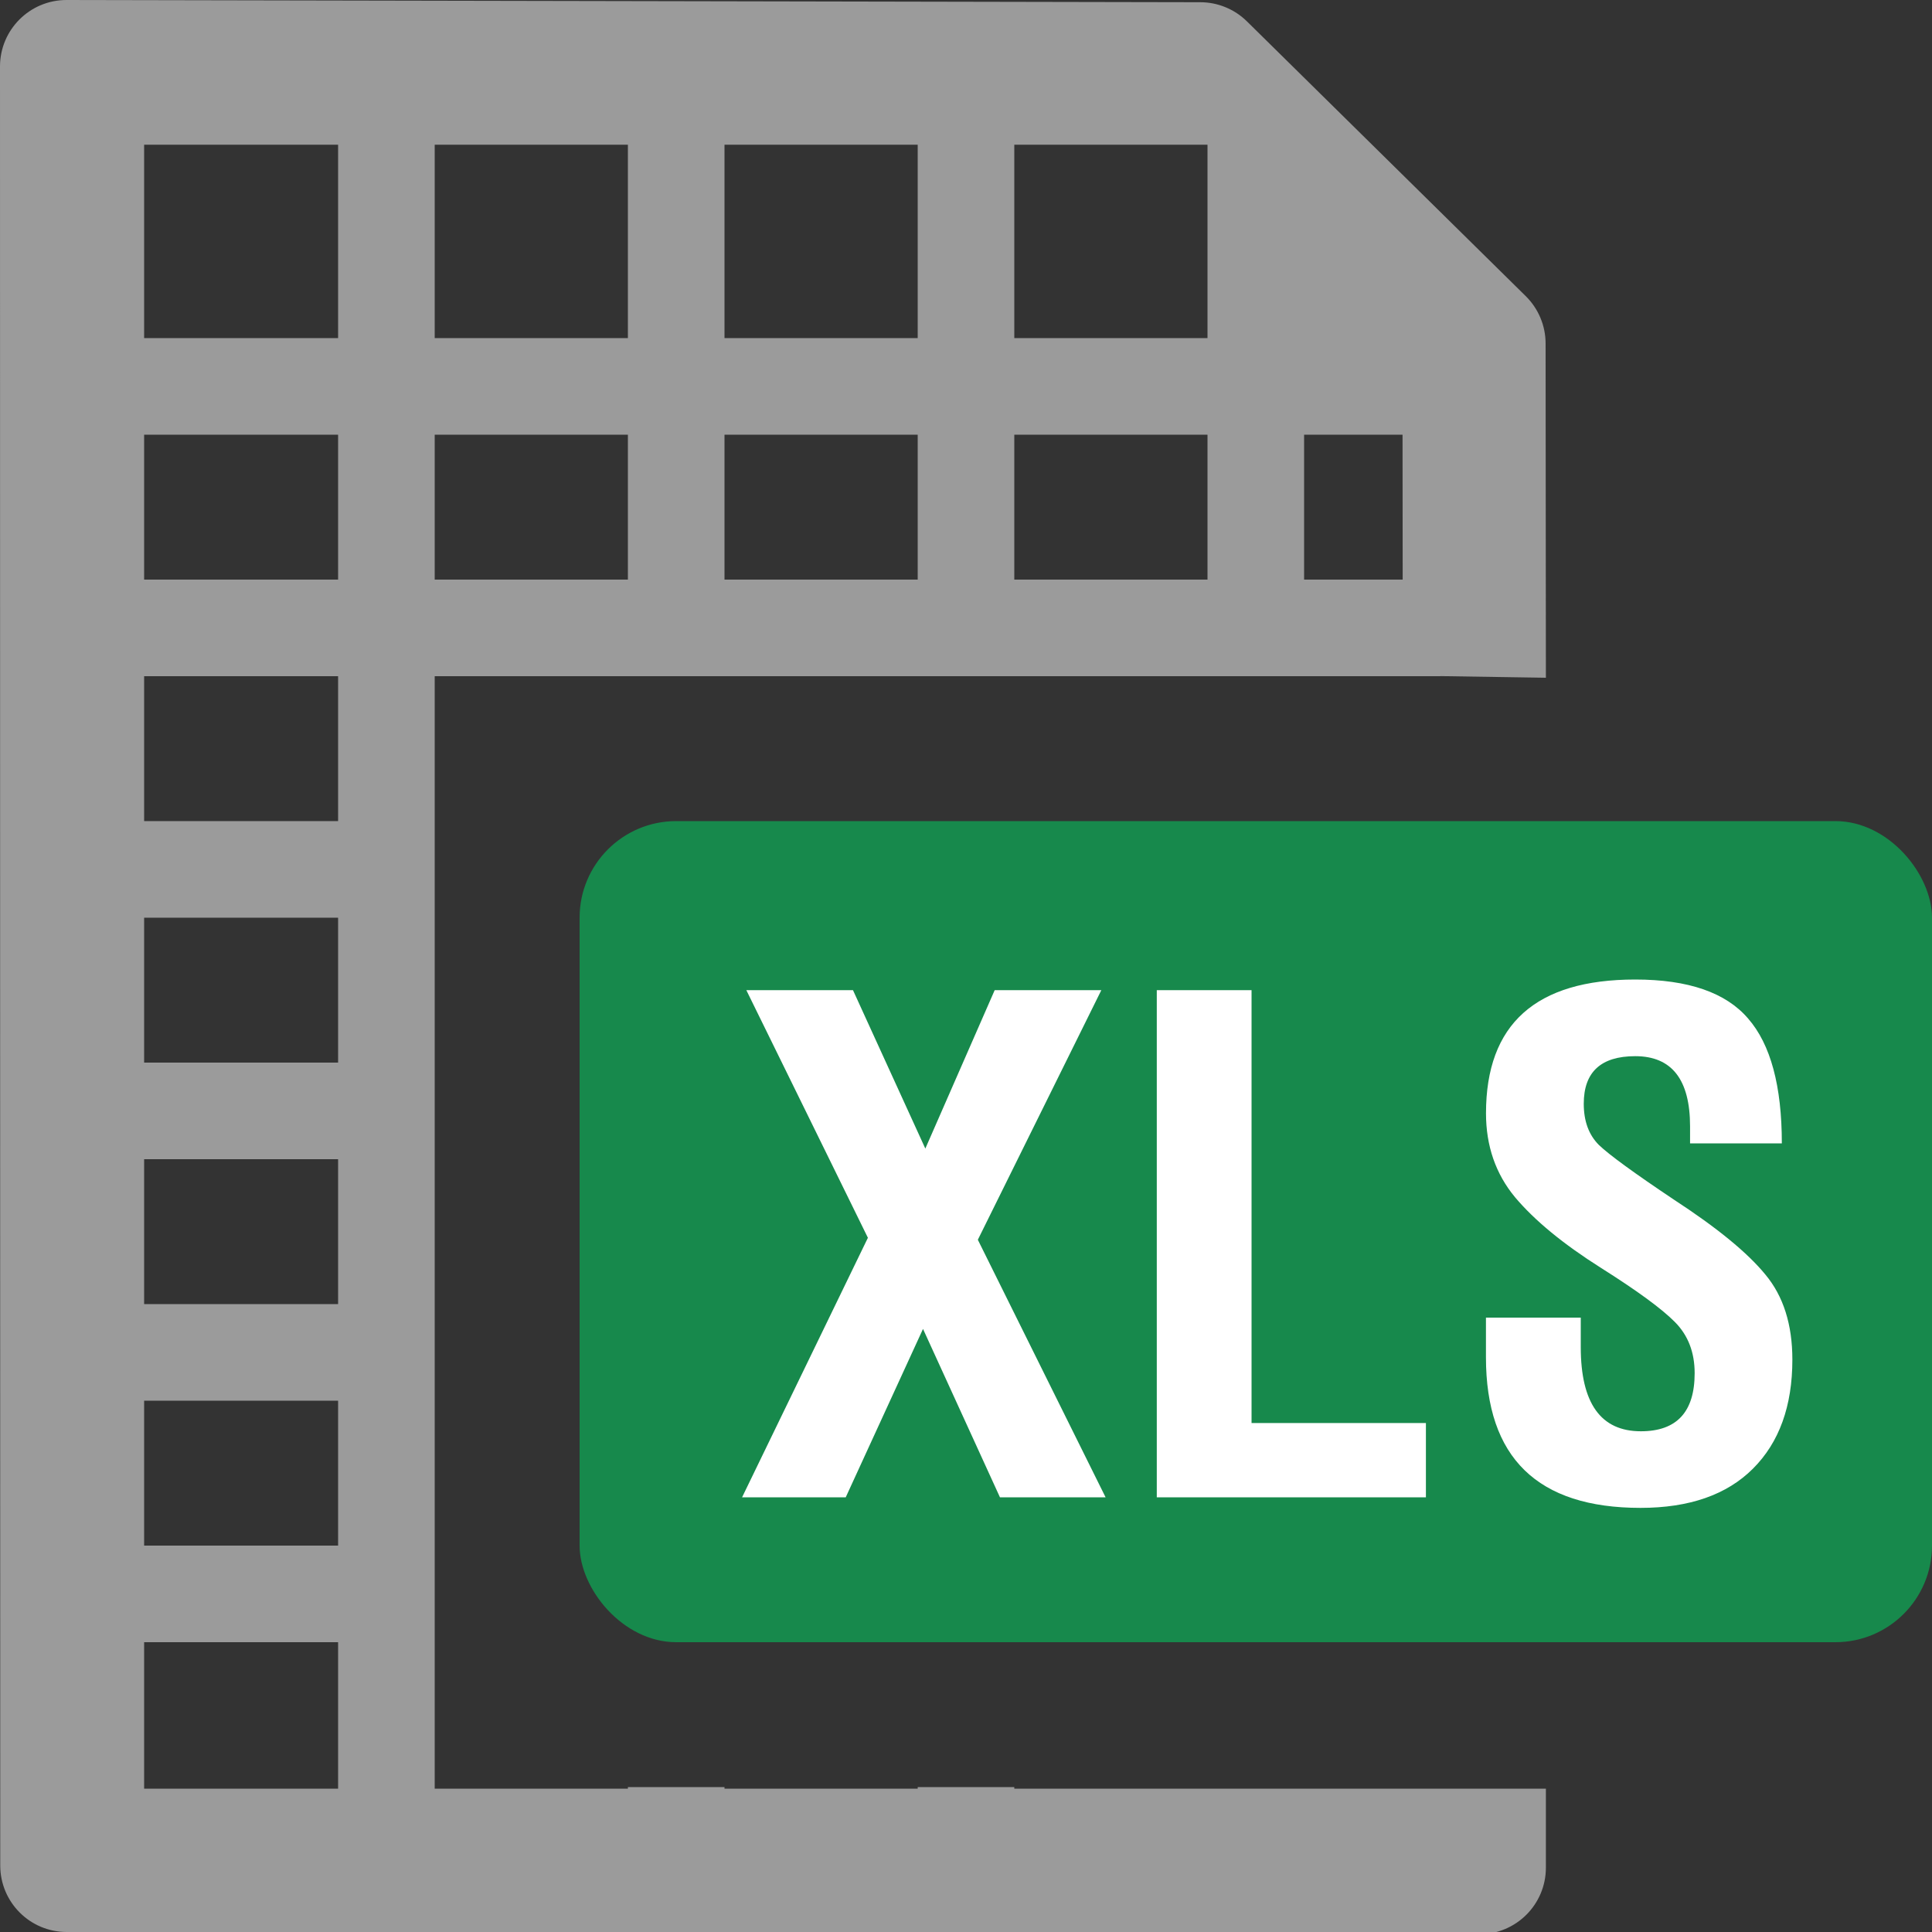 <svg width="40" height="40" viewBox="0 0 40 40" xmlns="http://www.w3.org/2000/svg"><rect x="0" y="0" width="40" height="40" fill="#333333" stroke="none"/><g fill="none" fill-rule="evenodd"><path d="M2.984 37.032V2.996h22.04v4.13c0 .454.37.824.827.824h3.186l.006 6.036 2.963.046L32 7.112c0-.37-.15-.723-.41-.98L25.816.442C25.56.19 25.213.046 24.85.046L1.377 0C.616 0 0 .616 0 1.377l.005 37.246C.005 39.383.62 40 1.382 40l29.244.046c.763 0 1.38-.617 1.38-1.378v-1.636H2.983z" fill="#9B9B9B"/><path d="M9 34.5V38H7v-4H2v-2h5v-3H2v-2h5v-3H2v-2h5v-3H2v-2h5v-3H2v-2h5V9H2V7h5V2h2v5h4V2h2v5h4V2h2v5h4V2h2v5h2.825v2H27v3h2.825v2H9v20.5zm4 2.5v1h2v-1h-2zm6 0v1h2v-1h-2zm6-25V9h-4v3h4zm-6 0V9h-4v3h4zm-6 0V9H9v3h4z" fill="#9B9B9B"/><rect fill="#17894C" x="12" y="17" width="28" height="17" rx="2"/><path d="M15.364 31l2.605-5.373-2.517-5.127h2.208l1.498 3.28 1.436-3.28h2.208l-2.557 5.168L22.89 31h-2.187l-1.593-3.486L17.51 31h-2.146zm8.586-10.5h1.962v8.962h3.61V31H23.95V20.5zm6.816 6.78h1.962v.61c0 1.162.414 1.743 1.244 1.743.743 0 1.114-.4 1.114-1.203 0-.433-.137-.786-.41-1.06-.27-.273-.78-.647-1.53-1.12-.78-.493-1.373-.98-1.78-1.464-.4-.483-.6-1.062-.6-1.736 0-1.846 1.03-2.77 3.09-2.77 1.098 0 1.877.27 2.337.808.465.533.698 1.394.698 2.584h-1.9v-.35c0-.97-.378-1.455-1.135-1.455-.71 0-1.066.328-1.066.985 0 .36.104.644.314.854.214.205.733.583 1.558 1.135.89.58 1.518 1.095 1.887 1.546.373.446.56 1.034.56 1.763 0 .96-.272 1.713-.814 2.255-.542.543-1.32.814-2.33.814-2.134 0-3.2-1.04-3.2-3.118v-.82z" fill="#FFF"/></g></svg>